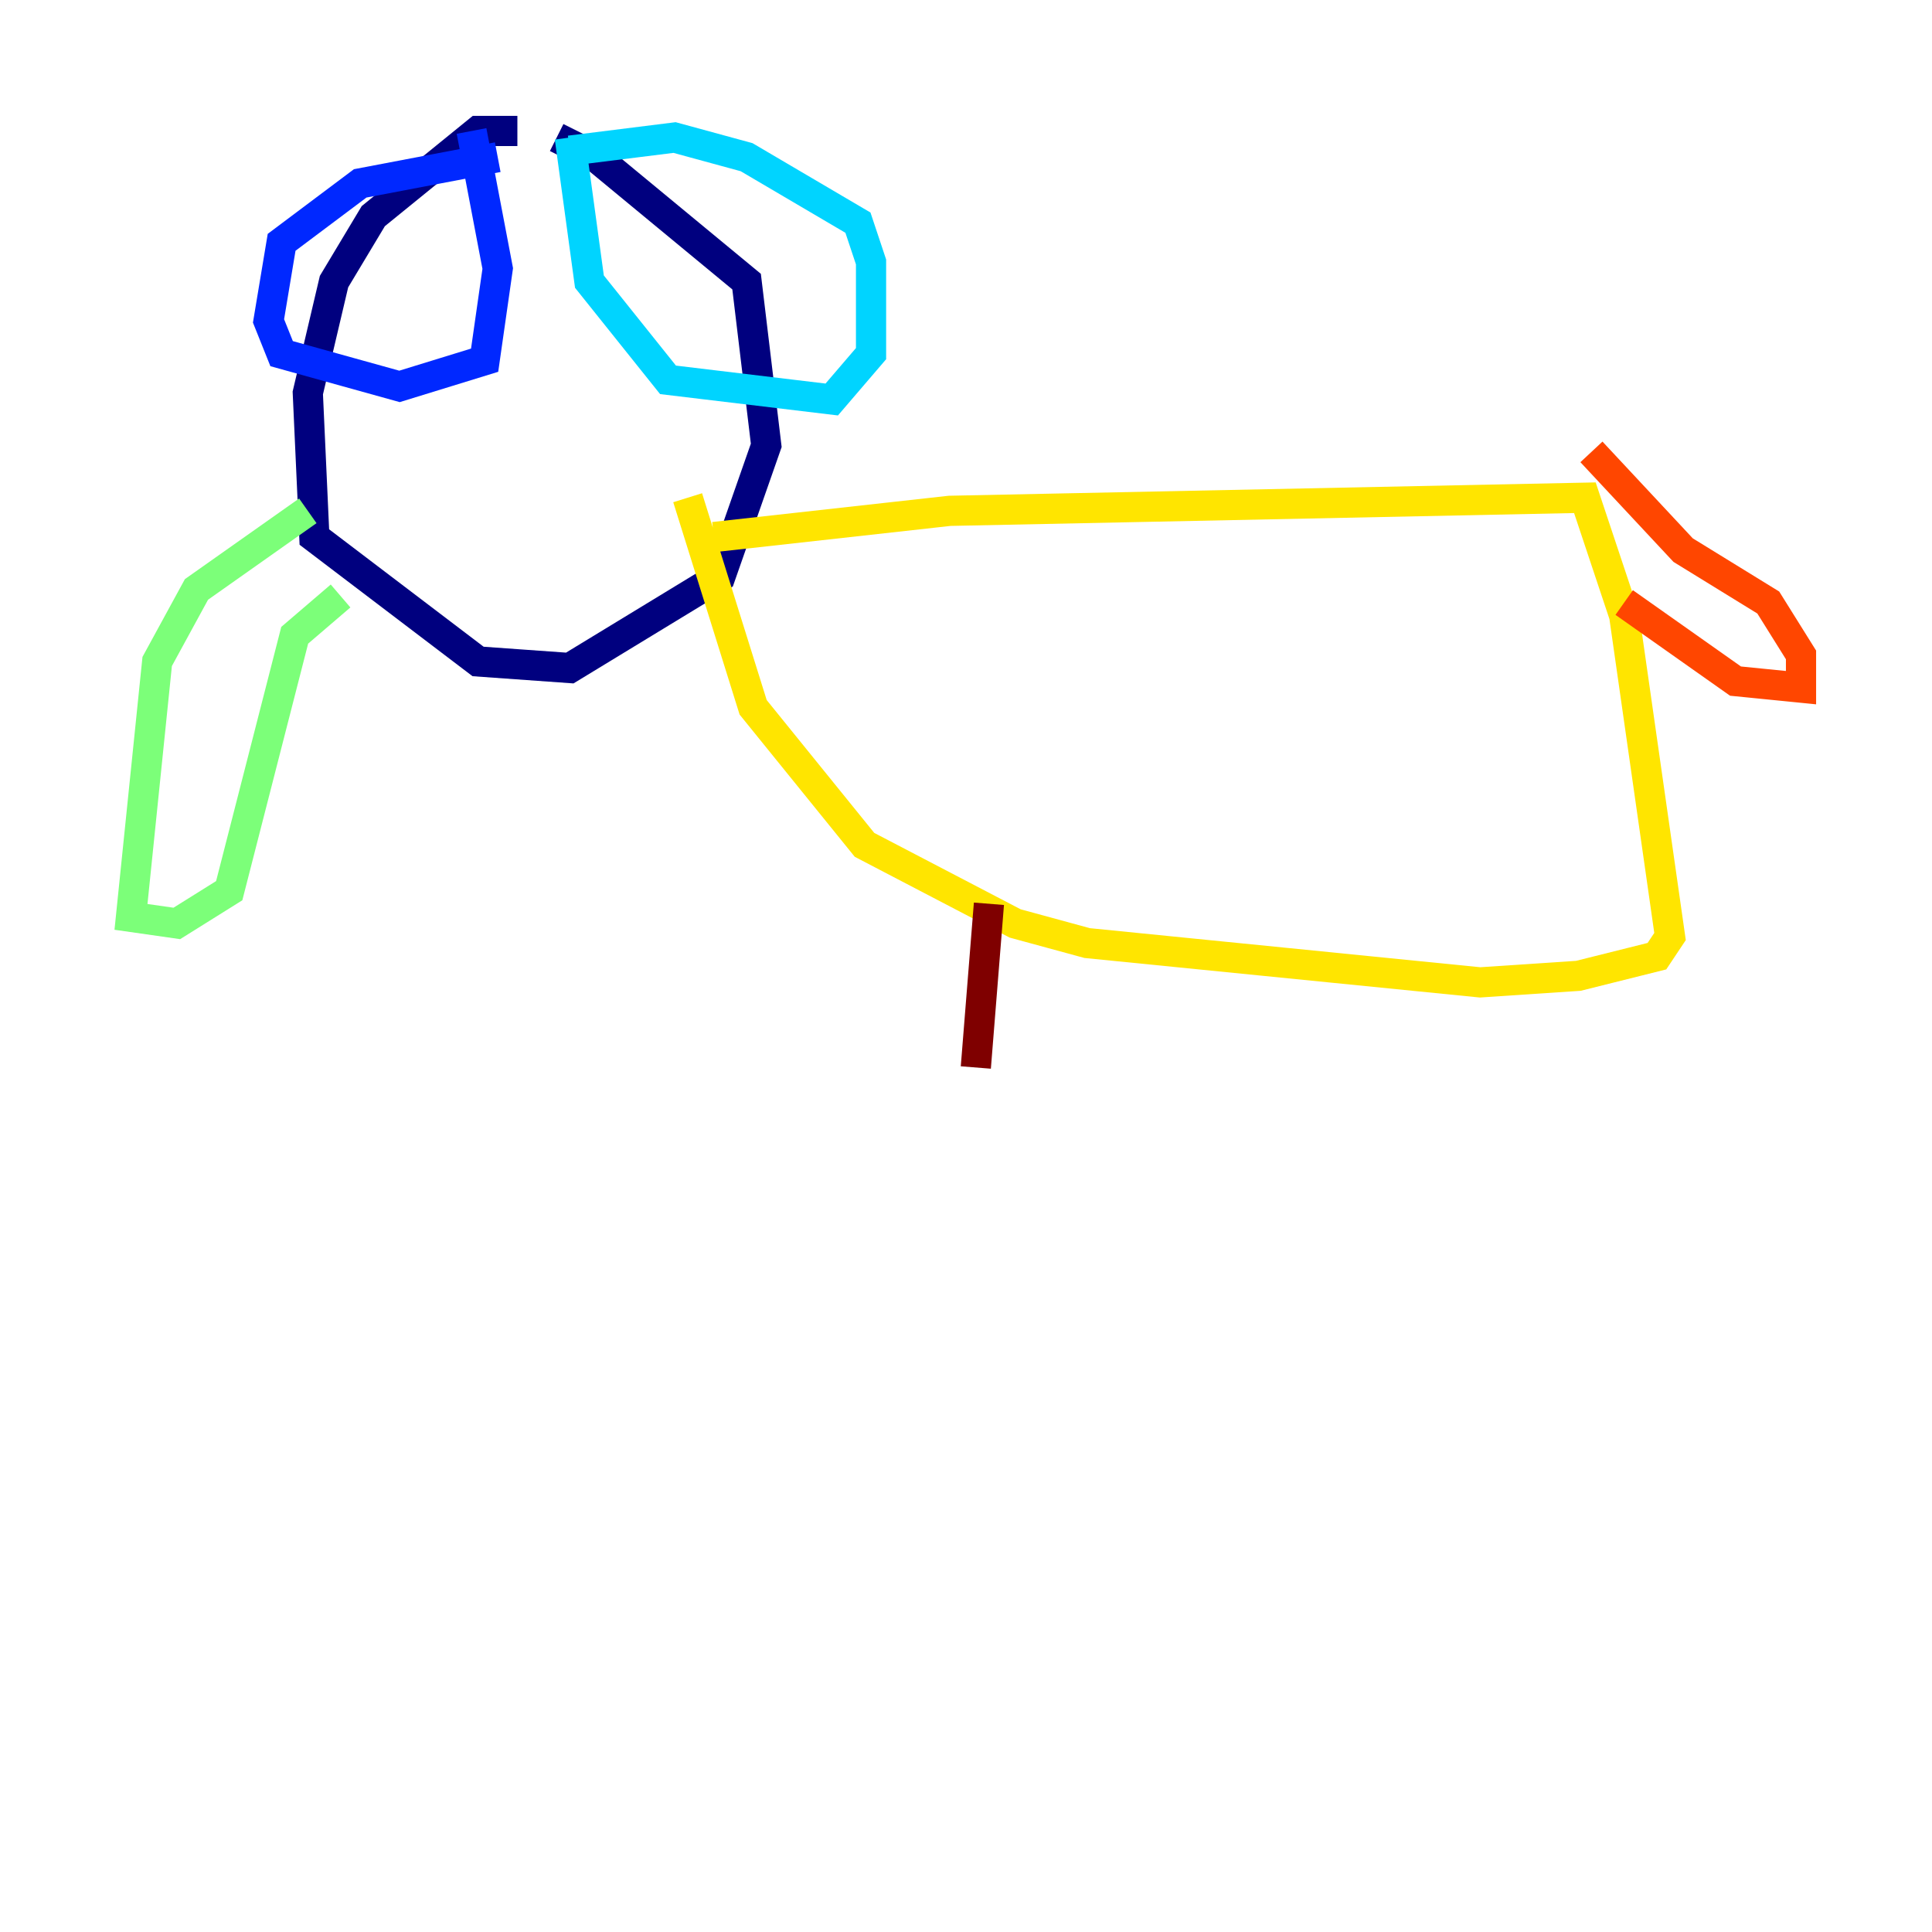 <?xml version="1.0" encoding="utf-8" ?>
<svg baseProfile="tiny" height="128" version="1.2" viewBox="0,0,128,128" width="128" xmlns="http://www.w3.org/2000/svg" xmlns:ev="http://www.w3.org/2001/xml-events" xmlns:xlink="http://www.w3.org/1999/xlink"><defs /><polyline fill="none" points="34.278,8.678 31.675,8.678 24.732,14.319 22.129,18.658 20.393,26.034 20.827,35.58 31.675,43.824 37.749,44.258 47.729,38.183 50.766,29.505 49.464,18.658 39.485,10.414 36.881,9.112" stroke="#00007f" stroke-width="2" /><polyline fill="none" points="31.241,8.678 32.976,17.79 32.108,23.864 26.468,25.6 18.658,23.43 17.79,21.261 18.658,16.054 23.864,12.149 32.976,10.414" stroke="#0028ff" stroke-width="2" /><polyline fill="none" points="37.749,9.112 39.051,18.658 44.258,25.166 55.105,26.468 57.709,23.43 57.709,17.356 56.841,14.752 49.464,10.414 44.691,9.112 37.749,9.98" stroke="#00d4ff" stroke-width="2" /><polyline fill="none" points="20.393,33.844 13.017,39.051 10.414,43.824 8.678,60.746 11.715,61.18 15.186,59.01 19.525,42.088 22.563,39.485" stroke="#7cff79" stroke-width="2" /><polyline fill="none" points="47.295,35.58 62.915,33.844 105.003,32.976 107.607,40.786 110.644,62.047 109.776,63.349 104.57,64.651 98.061,65.085 72.027,62.481 67.254,61.18 57.275,55.973 49.898,46.861 45.559,32.976" stroke="#ffe500" stroke-width="2" /><polyline fill="none" points="105.437,29.939 111.512,36.447 117.153,39.919 119.322,43.39 119.322,45.559 114.983,45.125 107.607,39.919" stroke="#ff4600" stroke-width="2" /><polyline fill="none" points="65.519,59.878 64.651,70.725" stroke="#7f0000" stroke-width="2" /></svg>